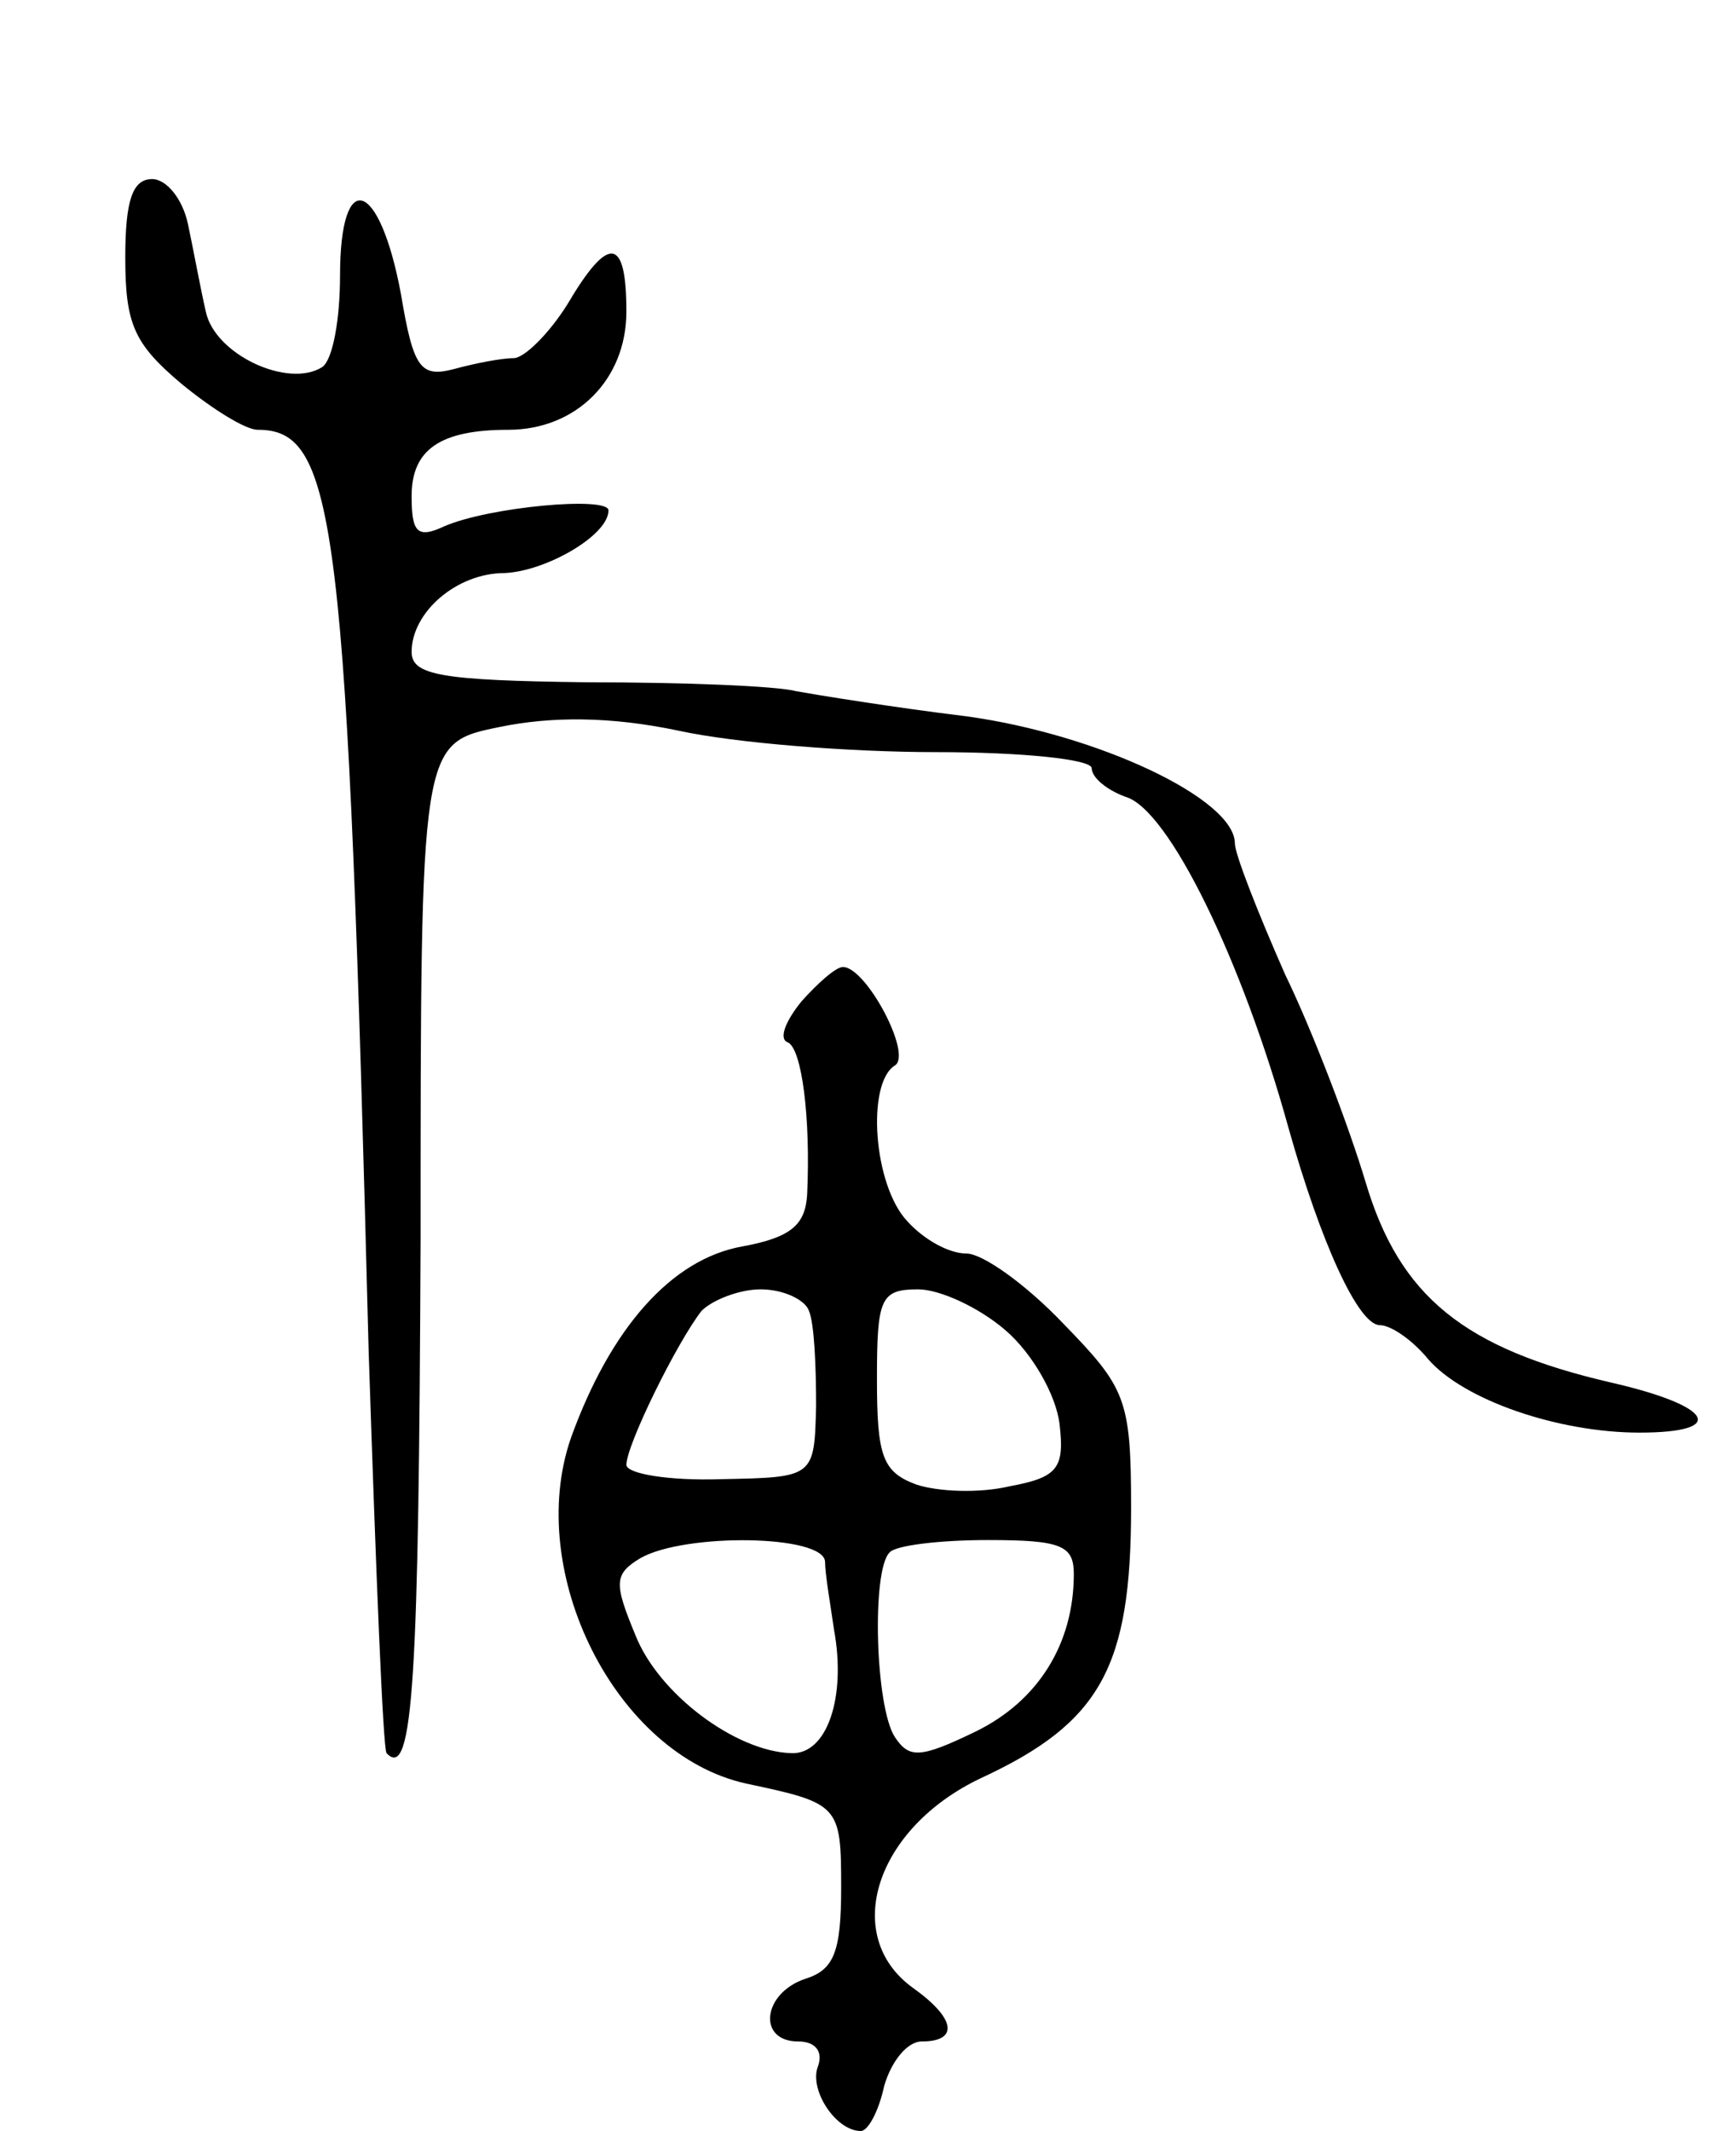 <svg version="1.0" xmlns="http://www.w3.org/2000/svg"
 width="97pt" height="119pt" viewBox="0 0 97 119"
 preserveAspectRatio="xMidYMid meet">
<g transform="translate(0,119) scale(0.1,-0.1)"
fill="#000000" stroke="none">
<path d="M70 1046 c0 -37 5 -48 31 -70 17 -14 36 -26 43 -26 44 0 50 -50 62
-515 4 -121 8 -222 10 -224 15 -16 18 43 19 287 0 277 0 277 44 286 29 6 62 6
100 -2 32 -7 96 -12 144 -12 48 0 87 -4 87 -9 0 -5 8 -12 19 -16 24 -7 65 -91
91 -185 18 -64 39 -110 51 -110 6 0 18 -8 27 -19 20 -23 73 -41 118 -41 50 0
41 15 -16 28 -82 19 -118 48 -137 112 -9 30 -29 83 -45 116 -15 34 -28 67 -28
73 0 25 -77 61 -150 71 -41 5 -84 12 -95 14 -11 3 -64 5 -117 5 -82 1 -98 4
-98 17 0 22 25 44 52 44 23 1 58 21 58 35 0 8 -67 2 -92 -9 -15 -7 -18 -3 -18
17 0 26 16 37 54 37 38 0 66 28 66 66 0 42 -10 43 -33 4 -10 -16 -24 -30 -30
-30 -7 0 -22 -3 -33 -6 -19 -5 -23 0 -30 42 -12 64 -34 71 -34 10 0 -24 -4
-47 -10 -51 -19 -12 -60 7 -65 31 -3 13 -7 35 -10 49 -3 14 -12 25 -20 25 -11
0 -15 -12 -15 -44z"/>
<path d="M448 631 c-9 -11 -13 -21 -8 -23 8 -3 13 -42 11 -85 -1 -17 -9 -24
-36 -29 -40 -7 -74 -46 -96 -107 -26 -75 25 -177 98 -193 52 -11 53 -12 53
-58 0 -36 -4 -46 -20 -51 -24 -8 -27 -35 -4 -35 10 0 14 -6 11 -14 -5 -13 10
-36 24 -36 4 0 10 11 13 25 4 14 13 25 21 25 21 0 19 13 -5 30 -40 29 -21 89
38 117 67 31 84 62 84 151 0 61 -3 67 -38 103 -21 22 -45 39 -54 39 -10 0 -24
8 -33 18 -19 20 -23 77 -7 87 10 6 -16 55 -29 55 -4 0 -14 -9 -23 -19z m4
-173 c3 -7 4 -31 4 -53 -1 -40 -1 -40 -53 -41 -29 -1 -53 3 -53 8 0 11 28 68
42 86 6 6 21 12 33 12 13 0 25 -6 27 -12z m110 -11 c15 -13 28 -36 30 -52 3
-25 -1 -30 -28 -35 -17 -4 -40 -3 -52 1 -19 7 -22 16 -22 59 0 45 2 50 23 50
12 0 34 -10 49 -23z m-101 -129 c0 -7 3 -24 5 -38 7 -38 -4 -70 -24 -69 -31 1
-74 33 -87 66 -12 29 -12 34 3 43 25 14 102 13 103 -2z m139 -7 c0 -39 -20
-71 -55 -88 -31 -15 -37 -15 -45 -3 -11 17 -13 93 -3 103 3 4 28 7 55 7 41 0
48 -3 48 -19z"/>
</g>
</svg>
